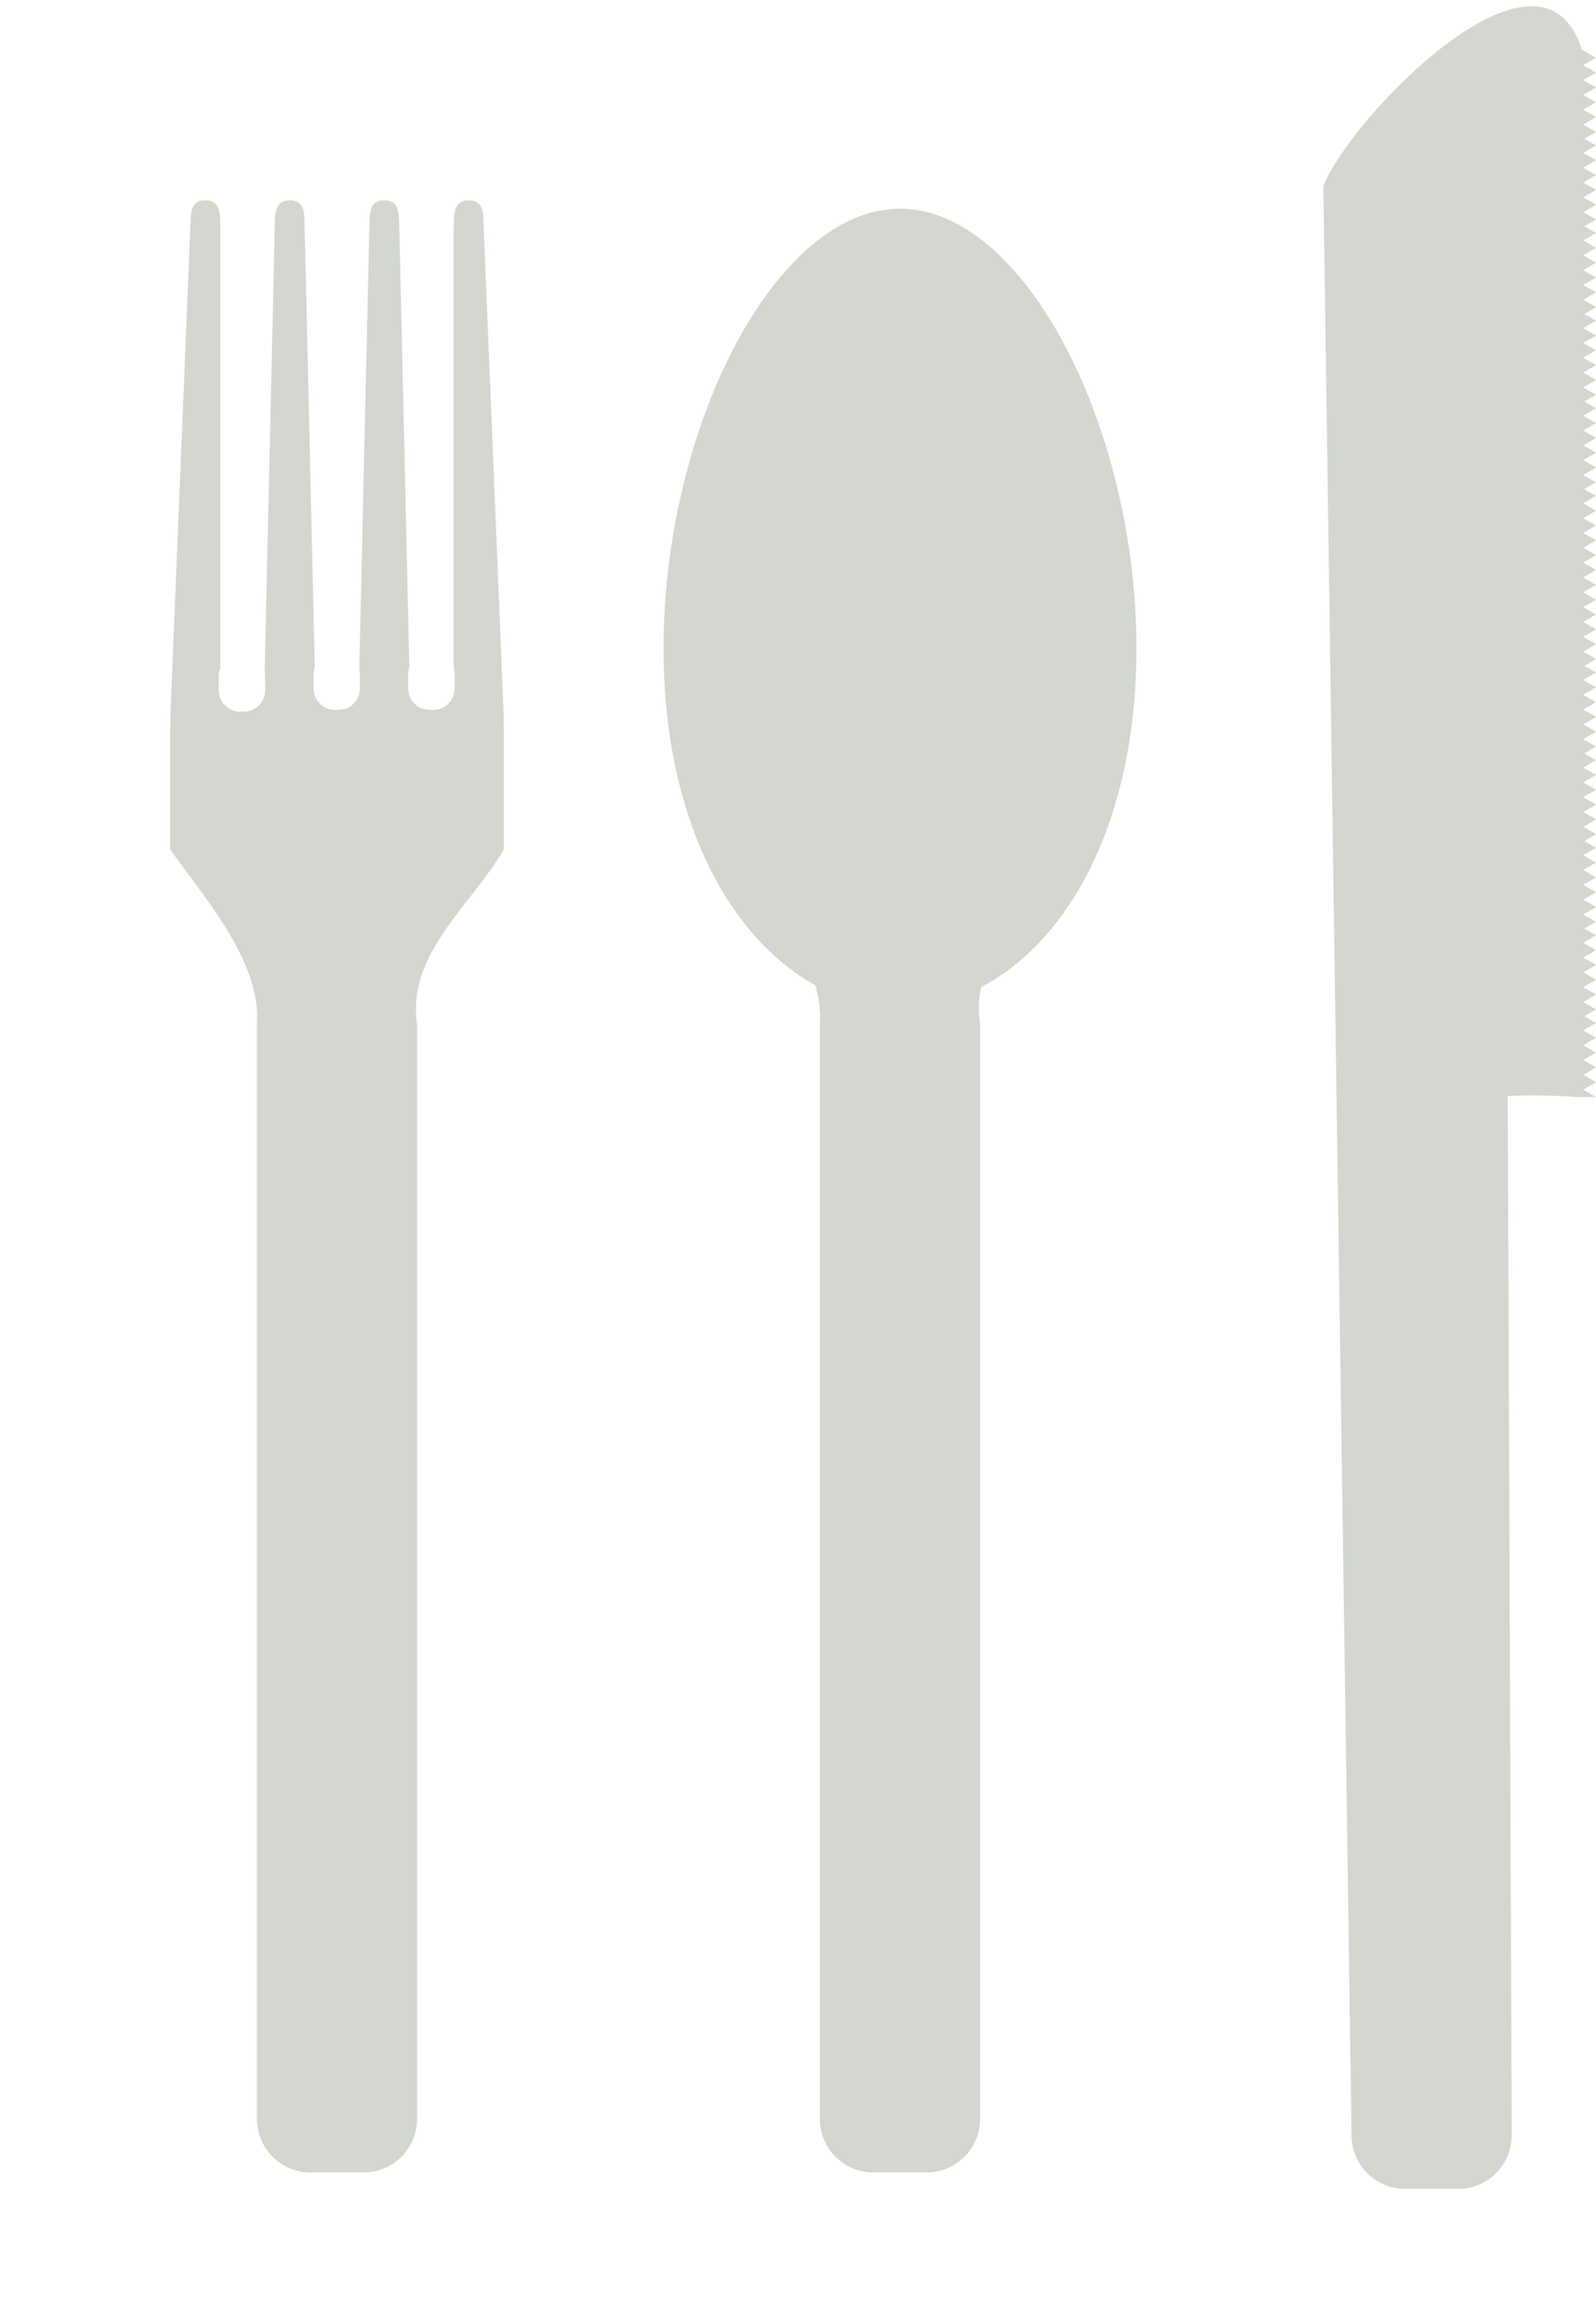 <?xml version="1.0" encoding="UTF-8" standalone="no"?>
<!-- Created with Inkscape (http://www.inkscape.org/) -->
<svg xmlns:dc="http://purl.org/dc/elements/1.1/" xmlns:cc="http://creativecommons.org/ns#" xmlns:rdf="http://www.w3.org/1999/02/22-rdf-syntax-ns#" xmlns:svg="http://www.w3.org/2000/svg" xmlns="http://www.w3.org/2000/svg" xmlns:xlink="http://www.w3.org/1999/xlink" xmlns:sodipodi="http://sodipodi.sourceforge.net/DTD/sodipodi-0.dtd" xmlns:inkscape="http://www.inkscape.org/namespaces/inkscape" width="586.125" height="844" id="svg3365" sodipodi:version="0.32" inkscape:version="0.46" sodipodi:docname="fork_spoon.svg" inkscape:output_extension="org.inkscape.output.svg.inkscape" version="1.0" inkscape:export-filename="/home/roger/mis-dibujos/open/fork_spoon.png" inkscape:export-xdpi="15.736518" inkscape:export-ydpi="15.736518">
  <defs id="defs3367">
    <linearGradient inkscape:collect="always" id="linearGradient14298">
      <stop style="stop-color: rgb(162, 166, 161); stop-opacity: 1;" offset="0" id="stop14300"/>
      <stop style="stop-color: rgb(162, 166, 161); stop-opacity: 0;" offset="1" id="stop14302"/>
    </linearGradient>
    <linearGradient inkscape:collect="always" id="linearGradient14210">
      <stop style="stop-color: rgb(238, 238, 236); stop-opacity: 1;" offset="0" id="stop14212"/>
      <stop style="stop-color: rgb(238, 238, 236); stop-opacity: 0;" offset="1" id="stop14214"/>
    </linearGradient>
    <linearGradient inkscape:collect="always" id="linearGradient4816">
      <stop style="stop-color: rgb(228, 229, 226); stop-opacity: 1;" offset="0" id="stop4818"/>
      <stop style="stop-color: rgb(228, 229, 226); stop-opacity: 0;" offset="1" id="stop4820"/>
    </linearGradient>
    <linearGradient inkscape:collect="always" id="linearGradient4801">
      <stop style="stop-color: rgb(162, 166, 161); stop-opacity: 1;" offset="0" id="stop4803"/>
      <stop style="stop-color: rgb(162, 166, 161); stop-opacity: 0;" offset="1" id="stop4805"/>
    </linearGradient>
    <linearGradient inkscape:collect="always" id="linearGradient4618">
      <stop style="stop-color: rgb(255, 255, 255); stop-opacity: 1;" offset="0" id="stop4620"/>
      <stop style="stop-color: rgb(255, 255, 255); stop-opacity: 0;" offset="1" id="stop4622"/>
    </linearGradient>
    <linearGradient inkscape:collect="always" id="linearGradient4606">
      <stop style="stop-color: rgb(158, 163, 158); stop-opacity: 1;" offset="0" id="stop4608"/>
      <stop style="stop-color: rgb(158, 163, 158); stop-opacity: 0;" offset="1" id="stop4610"/>
    </linearGradient>
    <linearGradient inkscape:collect="always" id="linearGradient4598">
      <stop style="stop-color: rgb(158, 163, 158); stop-opacity: 1;" offset="0" id="stop4600"/>
      <stop style="stop-color: rgb(158, 163, 158); stop-opacity: 0;" offset="1" id="stop4602"/>
    </linearGradient>
    <linearGradient inkscape:collect="always" id="linearGradient4590">
      <stop style="stop-color: rgb(158, 163, 158); stop-opacity: 1;" offset="0" id="stop4592"/>
      <stop style="stop-color: rgb(158, 163, 158); stop-opacity: 0;" offset="1" id="stop4594"/>
    </linearGradient>
    <linearGradient inkscape:collect="always" id="linearGradient4582">
      <stop style="stop-color: rgb(172, 176, 171); stop-opacity: 1;" offset="0" id="stop4584"/>
      <stop style="stop-color: rgb(172, 176, 171); stop-opacity: 0;" offset="1" id="stop4586"/>
    </linearGradient>
    <linearGradient inkscape:collect="always" id="linearGradient4570">
      <stop style="stop-color: rgb(46, 52, 54); stop-opacity: 1;" offset="0" id="stop4572"/>
      <stop style="stop-color: rgb(46, 52, 54); stop-opacity: 0;" offset="1" id="stop4574"/>
    </linearGradient>
    <linearGradient inkscape:collect="always" id="linearGradient4558">
      <stop style="stop-color: rgb(46, 52, 54); stop-opacity: 1;" offset="0" id="stop4560"/>
      <stop style="stop-color: rgb(46, 52, 54); stop-opacity: 0;" offset="1" id="stop4562"/>
    </linearGradient>
    <inkscape:perspective sodipodi:type="inkscape:persp3d" inkscape:vp_x="0 : 526.18109 : 1" inkscape:vp_y="0 : 1000 : 0" inkscape:vp_z="744.09448 : 526.18109 : 1" inkscape:persp3d-origin="372.04724 : 350.78739 : 1" id="perspective3373"/>
    <inkscape:perspective id="perspective3881" inkscape:persp3d-origin="159.44882 : 41.338582 : 1" inkscape:vp_z="318.89764 : 62.007874 : 1" inkscape:vp_y="0 : 1000 : 0" inkscape:vp_x="0 : 62.007874 : 1" sodipodi:type="inkscape:persp3d"/>
    <linearGradient inkscape:collect="always" xlink:href="#linearGradient4570" id="linearGradient4576" x1="216" y1="435.987" x2="216" y2="439.862" gradientUnits="userSpaceOnUse" gradientTransform="matrix(1.856, 0, 0, 1.856, -243.987, -215.718)"/>
    <linearGradient inkscape:collect="always" xlink:href="#linearGradient4570" id="linearGradient4580" gradientUnits="userSpaceOnUse" x1="216" y1="435.987" x2="216" y2="439.862" gradientTransform="matrix(1.856, 0, 0, 1.856, -243.987, -205.508)"/>
    <linearGradient inkscape:collect="always" xlink:href="#linearGradient4582" id="linearGradient4588" x1="204.344" y1="551.031" x2="208.594" y2="551.031" gradientUnits="userSpaceOnUse" gradientTransform="matrix(1.856, 0, 0, 1.856, -243.987, -215.718)"/>
    <linearGradient inkscape:collect="always" xlink:href="#linearGradient4590" id="linearGradient4596" x1="211.844" y1="551.359" x2="216.094" y2="551.359" gradientUnits="userSpaceOnUse" gradientTransform="matrix(1.856, 0, 0, 1.856, -243.987, -215.718)"/>
    <linearGradient inkscape:collect="always" xlink:href="#linearGradient4598" id="linearGradient4604" x1="219.344" y1="551.359" x2="223.594" y2="551.359" gradientUnits="userSpaceOnUse" gradientTransform="matrix(1.856, 0, 0, 1.856, -243.987, -215.718)"/>
    <linearGradient inkscape:collect="always" xlink:href="#linearGradient4606" id="linearGradient4612" x1="226.875" y1="550.938" x2="231.094" y2="550.938" gradientUnits="userSpaceOnUse" gradientTransform="matrix(1.856, 0, 0, 1.856, -243.987, -215.718)"/>
    <radialGradient inkscape:collect="always" xlink:href="#linearGradient4558" id="radialGradient4614" cx="217.491" cy="394.229" fx="217.491" fy="394.229" r="33" gradientTransform="matrix(3.925, 0.199, -0.107, 2.116, -651.579, -357.445)" gradientUnits="userSpaceOnUse"/>
    <radialGradient inkscape:collect="always" xlink:href="#linearGradient4618" id="radialGradient4624" cx="216.75" cy="371.362" fx="216.75" fy="371.362" r="28.25" gradientTransform="matrix(3.655, 2.25292e-08, 0, 0.124, -575.443, 322.353)" gradientUnits="userSpaceOnUse"/>
    <filter inkscape:collect="always" id="filter4662" x="-0.04" width="1.08" y="-0.321" height="1.643">
      <feGaussianBlur inkscape:collect="always" stdDeviation="0.937" id="feGaussianBlur4664"/>
    </filter>
    <radialGradient inkscape:collect="always" xlink:href="#linearGradient4618" id="radialGradient4702" gradientUnits="userSpaceOnUse" gradientTransform="matrix(3.655, 2.25292e-08, 0, 0.124, -575.443, 322.353)" cx="216.75" cy="371.362" fx="216.75" fy="371.362" r="28.25"/>
    <linearGradient inkscape:collect="always" xlink:href="#linearGradient4570" id="linearGradient4774" gradientUnits="userSpaceOnUse" gradientTransform="matrix(1.856, 0, 0, 1.856, -37.22, -205.508)" x1="216" y1="435.987" x2="216" y2="439.862"/>
    <linearGradient inkscape:collect="always" xlink:href="#linearGradient4570" id="linearGradient4777" gradientUnits="userSpaceOnUse" gradientTransform="matrix(1.856, 0, 0, 1.856, -37.22, -215.718)" x1="216" y1="435.987" x2="216" y2="439.862"/>
    <linearGradient inkscape:collect="always" xlink:href="#linearGradient4598" id="linearGradient4780" gradientUnits="userSpaceOnUse" gradientTransform="matrix(1.856, 0, 0, 1.856, -37.22, -215.718)" x1="219.344" y1="551.359" x2="223.594" y2="551.359"/>
    <linearGradient inkscape:collect="always" xlink:href="#linearGradient4590" id="linearGradient4783" gradientUnits="userSpaceOnUse" gradientTransform="matrix(1.856, 0, 0, 1.856, -37.22, -215.718)" x1="211.844" y1="551.359" x2="216.094" y2="551.359"/>
    <linearGradient inkscape:collect="always" xlink:href="#linearGradient4582" id="linearGradient4786" gradientUnits="userSpaceOnUse" gradientTransform="matrix(1.856, 0, 0, 1.856, -37.22, -215.718)" x1="204.344" y1="551.031" x2="208.594" y2="551.031"/>
    <linearGradient inkscape:collect="always" xlink:href="#linearGradient4606" id="linearGradient4789" gradientUnits="userSpaceOnUse" gradientTransform="matrix(1.856, 0, 0, 1.856, -37.22, -215.718)" x1="226.875" y1="550.938" x2="231.094" y2="550.938"/>
    <linearGradient inkscape:collect="always" xlink:href="#linearGradient4801" id="linearGradient4807" x1="329.875" y1="390.719" x2="329.875" y2="427.375" gradientUnits="userSpaceOnUse" gradientTransform="matrix(1.856, 0, 0, 1.856, -243.987, -215.718)"/>
    <radialGradient inkscape:collect="always" xlink:href="#linearGradient4816" id="radialGradient4822" cx="439.7" cy="352.88" fx="439.7" fy="352.88" r="46.781" gradientTransform="matrix(2.333, 0, 0, 3.062, -634.959, -721.172)" gradientUnits="userSpaceOnUse"/>
    <radialGradient inkscape:collect="always" xlink:href="#linearGradient4816" id="radialGradient4854" gradientUnits="userSpaceOnUse" gradientTransform="matrix(2.333, 0, 0, 3.062, -634.959, -721.172)" cx="439.7" cy="352.88" fx="439.7" fy="352.88" r="46.781"/>
    <linearGradient inkscape:collect="always" xlink:href="#linearGradient4606" id="linearGradient13630" gradientUnits="userSpaceOnUse" gradientTransform="matrix(1.856, 0, 0, 1.856, 166.013, -207.718)" x1="226.875" y1="550.938" x2="231.094" y2="550.938"/>
    <linearGradient inkscape:collect="always" xlink:href="#linearGradient4582" id="linearGradient13632" gradientUnits="userSpaceOnUse" gradientTransform="matrix(1.856, 0, 0, 1.856, 166.013, -207.718)" x1="204.344" y1="551.031" x2="208.594" y2="551.031"/>
    <linearGradient inkscape:collect="always" xlink:href="#linearGradient4590" id="linearGradient13634" gradientUnits="userSpaceOnUse" gradientTransform="matrix(1.856, 0, 0, 1.856, 166.013, -207.718)" x1="211.844" y1="551.359" x2="216.094" y2="551.359"/>
    <linearGradient inkscape:collect="always" xlink:href="#linearGradient4598" id="linearGradient13636" gradientUnits="userSpaceOnUse" gradientTransform="matrix(1.856, 0, 0, 1.856, 166.013, -207.718)" x1="219.344" y1="551.359" x2="223.594" y2="551.359"/>
    <linearGradient inkscape:collect="always" xlink:href="#linearGradient4570" id="linearGradient13640" gradientUnits="userSpaceOnUse" gradientTransform="matrix(1.856, 0, 0, 1.856, 166.013, -207.718)" x1="216" y1="435.987" x2="216" y2="439.862"/>
    <linearGradient inkscape:collect="always" xlink:href="#linearGradient4570" id="linearGradient13642" gradientUnits="userSpaceOnUse" gradientTransform="matrix(1.856, 0, 0, 1.856, 166.013, -197.508)" x1="216" y1="435.987" x2="216" y2="439.862"/>
    <radialGradient inkscape:collect="always" xlink:href="#linearGradient4618" id="radialGradient13696" gradientUnits="userSpaceOnUse" gradientTransform="matrix(3.655, 2.25292e-08, 0, 0.124, -575.443, 322.353)" cx="216.75" cy="371.362" fx="216.75" fy="371.362" r="28.25"/>
    <linearGradient inkscape:collect="always" xlink:href="#linearGradient14210" id="linearGradient14216" x1="672" y1="390.362" x2="710" y2="390.362" gradientUnits="userSpaceOnUse" gradientTransform="translate(-87, 2)"/>
    <radialGradient inkscape:collect="always" xlink:href="#linearGradient4618" id="radialGradient14220" gradientUnits="userSpaceOnUse" gradientTransform="matrix(3.655, 2.25292e-08, 0, 0.124, -575.443, 322.353)" cx="216.75" cy="371.362" fx="216.75" fy="371.362" r="28.25"/>
    <linearGradient inkscape:collect="always" xlink:href="#linearGradient4606" id="linearGradient14257" gradientUnits="userSpaceOnUse" gradientTransform="matrix(1.856, 0, 0, 1.856, 166.013, -207.718)" x1="226.875" y1="550.938" x2="231.094" y2="550.938"/>
    <linearGradient inkscape:collect="always" xlink:href="#linearGradient4582" id="linearGradient14259" gradientUnits="userSpaceOnUse" gradientTransform="matrix(1.856, 0, 0, 1.856, 166.013, -207.718)" x1="204.344" y1="551.031" x2="208.594" y2="551.031"/>
    <linearGradient inkscape:collect="always" xlink:href="#linearGradient4590" id="linearGradient14261" gradientUnits="userSpaceOnUse" gradientTransform="matrix(1.856, 0, 0, 1.856, 166.013, -207.718)" x1="211.844" y1="551.359" x2="216.094" y2="551.359"/>
    <linearGradient inkscape:collect="always" xlink:href="#linearGradient4598" id="linearGradient14263" gradientUnits="userSpaceOnUse" gradientTransform="matrix(1.856, 0, 0, 1.856, 166.013, -207.718)" x1="219.344" y1="551.359" x2="223.594" y2="551.359"/>
    <linearGradient inkscape:collect="always" xlink:href="#linearGradient4570" id="linearGradient14265" gradientUnits="userSpaceOnUse" gradientTransform="matrix(1.856, 0, 0, 1.856, 166.013, -207.718)" x1="216" y1="435.987" x2="216" y2="439.862"/>
    <linearGradient inkscape:collect="always" xlink:href="#linearGradient4570" id="linearGradient14267" gradientUnits="userSpaceOnUse" gradientTransform="matrix(1.856, 0, 0, 1.856, 166.013, -197.508)" x1="216" y1="435.987" x2="216" y2="439.862"/>
    <linearGradient inkscape:collect="always" xlink:href="#linearGradient14210" id="linearGradient14269" gradientUnits="userSpaceOnUse" gradientTransform="translate(-87, 2)" x1="672" y1="390.362" x2="710" y2="390.362"/>
    <radialGradient inkscape:collect="always" xlink:href="#linearGradient4618" id="radialGradient14271" gradientUnits="userSpaceOnUse" gradientTransform="matrix(3.655, 2.25292e-08, 0, 0.124, -575.443, 322.353)" cx="216.75" cy="371.362" fx="216.75" fy="371.362" r="28.25"/>
    <linearGradient inkscape:collect="always" xlink:href="#linearGradient4570" id="linearGradient14278" gradientUnits="userSpaceOnUse" gradientTransform="matrix(1.856, 0, 0, 1.856, 158.013, -199.508)" x1="216" y1="435.987" x2="216" y2="439.862"/>
    <linearGradient inkscape:collect="always" xlink:href="#linearGradient4570" id="linearGradient14281" gradientUnits="userSpaceOnUse" gradientTransform="matrix(1.856, 0, 0, 1.856, 158.013, -209.718)" x1="216" y1="435.987" x2="216" y2="439.862"/>
    <linearGradient inkscape:collect="always" xlink:href="#linearGradient4598" id="linearGradient14284" gradientUnits="userSpaceOnUse" gradientTransform="matrix(1.856, 0, 0, 1.856, 158.013, -209.718)" x1="219.344" y1="551.359" x2="223.594" y2="551.359"/>
    <linearGradient inkscape:collect="always" xlink:href="#linearGradient4590" id="linearGradient14287" gradientUnits="userSpaceOnUse" gradientTransform="matrix(1.856, 0, 0, 1.856, 158.013, -209.718)" x1="211.844" y1="551.359" x2="216.094" y2="551.359"/>
    <linearGradient inkscape:collect="always" xlink:href="#linearGradient4582" id="linearGradient14290" gradientUnits="userSpaceOnUse" gradientTransform="matrix(1.856, 0, 0, 1.856, 158.013, -209.718)" x1="204.344" y1="551.031" x2="208.594" y2="551.031"/>
    <linearGradient inkscape:collect="always" xlink:href="#linearGradient4606" id="linearGradient14293" gradientUnits="userSpaceOnUse" gradientTransform="matrix(1.856, 0, 0, 1.856, 158.013, -209.718)" x1="226.875" y1="550.938" x2="231.094" y2="550.938"/>
    <radialGradient inkscape:collect="always" xlink:href="#linearGradient4618" id="radialGradient14296" gradientUnits="userSpaceOnUse" gradientTransform="matrix(3.655, 2.25292e-08, 0, 0.124, -575.443, 322.353)" cx="216.75" cy="371.362" fx="216.75" fy="371.362" r="28.25"/>
    <linearGradient inkscape:collect="always" xlink:href="#linearGradient14298" id="linearGradient14304" x1="631.841" y1="390.362" x2="588.952" y2="390.362" gradientUnits="userSpaceOnUse" gradientTransform="matrix(-0.702, 0, 0, 1, 1020.21, 6.34925e-08)"/>
  </defs>
  <sodipodi:namedview id="base" pagecolor="#ffffff" bordercolor="#666666" borderopacity="1.0" inkscape:pageopacity="0.0" inkscape:pageshadow="2" inkscape:zoom="0.5" inkscape:cx="593.11482" inkscape:cy="608.27586" inkscape:document-units="px" inkscape:current-layer="layer1" showgrid="false" inkscape:window-width="1272" inkscape:window-height="944" inkscape:window-x="0" inkscape:window-y="0"/>
  <g inkscape:label="Capa 1" inkscape:groupmode="layer" id="layer1" transform="translate(-36, -178.362)">
    <g id="g14246">
      <path sodipodi:nodetypes="cccccccccccccccccsccccccccccsccccccccccsccccccccccc" id="rect3890" d="M 111.386,251.906 C 106.296,251.906 105.933,256.04 105.933,261.13 L 98.508,442.239 C 98.508,442.664 98.568,443.106 98.624,443.516 C 98.566,444.015 98.508,444.508 98.508,445.024 L 98.508,490.214 C 111.152,508.081 131.888,531.335 130.355,554.258 L 130.355,956.214 C 130.355,967.122 139.113,975.938 150.021,975.938 L 169.513,975.938 C 180.421,975.938 189.178,967.122 189.178,956.214 L 189.178,554.258 C 185.278,528.661 209.157,510.676 221.026,490.214 L 221.026,445.024 C 221.026,444.508 220.967,444.015 220.91,443.516 C 220.965,443.106 221.026,442.664 221.026,442.239 L 213.601,261.13 C 213.601,256.04 213.238,251.906 208.148,251.906 C 203.057,251.906 202.637,256.04 202.637,261.13 L 202.637,423.734 C 202.827,424.414 202.985,425.08 202.985,425.822 L 202.985,431.101 C 202.985,435.464 199.459,438.991 195.095,438.991 L 193.761,438.991 C 189.398,438.991 185.872,435.464 185.872,431.101 L 185.872,425.822 C 185.872,424.929 186.064,424.127 186.336,423.328 L 182.623,261.13 C 182.623,256.04 182.202,251.906 177.112,251.906 C 172.022,251.906 171.659,256.04 171.659,261.13 L 167.946,424.082 C 168.077,424.652 168.178,425.211 168.178,425.822 L 168.178,431.101 C 168.178,435.464 164.652,438.991 160.289,438.991 L 159.013,438.991 C 154.65,438.991 151.123,435.464 151.123,431.101 L 151.123,425.822 C 151.123,424.884 151.289,424.045 151.587,423.212 L 147.875,261.13 C 147.875,256.04 147.512,251.906 142.422,251.906 C 137.331,251.906 136.911,256.04 136.911,261.13 L 133.198,424.72 C 133.328,425.29 133.372,425.907 133.372,426.518 L 133.372,431.739 C 133.372,436.103 129.904,439.629 125.541,439.629 L 124.206,439.629 C 119.843,439.629 116.317,436.103 116.317,431.739 L 116.317,426.518 C 116.317,425.493 116.544,424.515 116.897,423.618 L 116.897,261.13 C 116.897,256.04 116.476,251.906 111.386,251.906 z" style="opacity: 1; fill: rgb(211, 215, 207); fill-opacity: 1; stroke: none; stroke-width: 1; stroke-linejoin: bevel; stroke-miterlimit: 4; stroke-dasharray: none; stroke-dashoffset: 0pt; stroke-opacity: 1;"/>
      <path sodipodi:nodetypes="ccccccc" id="rect4510" d="M 181.057,639.65 C 178.892,639.65 177.17,641.372 177.17,643.536 L 177.17,974.371 C 180.271,973.058 182.96,970.957 185.002,968.338 L 185.002,643.536 C 185.002,641.372 183.279,639.65 181.115,639.65 L 181.057,639.65 z" style="opacity: 1; fill: url(#linearGradient4612) rgb(0, 0, 0); fill-opacity: 1; stroke: none; stroke-width: 1; stroke-linejoin: bevel; stroke-miterlimit: 4; stroke-dasharray: none; stroke-dashoffset: 0pt; stroke-opacity: 1;"/>
      <path sodipodi:nodetypes="ccccccc" id="rect4512" d="M 139.289,639.65 C 137.125,639.65 135.344,641.372 135.344,643.536 L 135.344,969.324 C 137.469,971.717 140.17,973.592 143.234,974.719 L 143.234,643.536 C 143.234,641.372 141.512,639.65 139.347,639.65 L 139.289,639.65 z" style="opacity: 1; fill: url(#linearGradient4588) rgb(0, 0, 0); fill-opacity: 1; stroke: none; stroke-width: 1; stroke-linejoin: bevel; stroke-miterlimit: 4; stroke-dasharray: none; stroke-dashoffset: 0pt; stroke-opacity: 1;"/>
      <path sodipodi:nodetypes="cccccccc" id="rect4514" d="M 153.212,639.65 C 151.047,639.65 149.267,641.372 149.267,643.536 L 149.267,975.879 C 149.518,975.889 149.768,975.938 150.021,975.938 L 157.156,975.938 L 157.156,643.536 C 157.156,641.372 155.434,639.65 153.27,639.65 L 153.212,639.65 z" style="opacity: 1; fill: url(#linearGradient4596) rgb(0, 0, 0); fill-opacity: 1; stroke: none; stroke-width: 1; stroke-linejoin: bevel; stroke-miterlimit: 4; stroke-dasharray: none; stroke-dashoffset: 0pt; stroke-opacity: 1;"/>
      <path sodipodi:nodetypes="cccccccc" id="rect4516" d="M 167.134,639.65 C 164.97,639.65 163.19,641.372 163.19,643.536 L 163.19,975.938 L 169.513,975.938 C 170.039,975.938 170.563,975.862 171.079,975.821 L 171.079,643.536 C 171.079,641.372 169.357,639.65 167.192,639.65 L 167.134,639.65 z" style="opacity: 1; fill: url(#linearGradient4604) rgb(0, 0, 0); fill-opacity: 1; stroke: none; stroke-width: 1; stroke-linejoin: bevel; stroke-miterlimit: 4; stroke-dasharray: none; stroke-dashoffset: 0pt; stroke-opacity: 1;"/>
      <path id="path4542" d="M 98.491,449.915 C 98.491,449.954 98.491,449.991 98.491,450.031 L 98.491,495.221 C 111.136,513.088 131.872,536.342 130.339,559.265 L 130.339,589.721 L 189.162,589.721 L 189.162,559.265 C 185.262,533.668 209.14,515.683 221.01,495.221 L 221.01,450.031 C 221.01,449.991 221.011,449.954 221.01,449.915 L 98.491,449.915 z" style="opacity: 0.32; fill: url(#radialGradient4614) rgb(0, 0, 0); fill-opacity: 1; stroke: none; stroke-width: 1; stroke-linejoin: bevel; stroke-miterlimit: 4; stroke-dasharray: none; stroke-dashoffset: 0pt; stroke-opacity: 1;"/>
      <rect ry="3.907" y="593.623" x="132.386" height="9.282" width="54.762" id="rect4568" style="opacity: 0.32; fill: url(#linearGradient4576) rgb(0, 0, 0); fill-opacity: 1; stroke: none; stroke-width: 1; stroke-linejoin: bevel; stroke-miterlimit: 4; stroke-dasharray: none; stroke-dashoffset: 0pt; stroke-opacity: 1;"/>
      <rect style="opacity: 0.32; fill: url(#linearGradient4580) rgb(0, 0, 0); fill-opacity: 1; stroke: none; stroke-width: 1; stroke-linejoin: bevel; stroke-miterlimit: 4; stroke-dasharray: none; stroke-dashoffset: 0pt; stroke-opacity: 1;" id="rect4578" width="54.762" height="9.282" x="132.386" y="603.833" ry="3.907"/>
      <rect transform="matrix(2.136, 0, 0, -1.856, -304.056, 1154.68)" ry="2.105" y="364.862" x="188.5" height="7" width="56.5" id="rect4616" style="opacity: 0.694; fill: url(#radialGradient4624) rgb(0, 0, 0); fill-opacity: 1; stroke: none; stroke-width: 1; stroke-linejoin: bevel; stroke-miterlimit: 4; stroke-dasharray: none; stroke-dashoffset: 0pt; stroke-opacity: 1; filter: url(#filter4662);"/>
    </g>
    <g id="g14234">
      <path id="path4670" d="M 366.517,254.981 C 320.623,254.981 279.675,335.531 279.675,416.483 C 279.675,478.372 303.64,522.616 335.423,540.045 C 336.745,544.767 337.423,549.514 337.106,554.258 L 337.106,956.214 C 337.106,967.122 345.863,975.938 356.771,975.938 L 376.263,975.938 C 387.171,975.938 395.928,967.122 395.928,956.214 L 395.928,554.258 C 395.207,549.523 395.407,545.019 396.334,540.741 C 428.779,523.831 453.359,479.235 453.359,416.483 C 453.359,335.531 412.411,254.981 366.517,254.981 z" style="fill: rgb(211, 215, 207); fill-opacity: 1; stroke: none; stroke-width: 1; stroke-linejoin: bevel; stroke-miterlimit: 4; stroke-dasharray: none; stroke-dashoffset: 0pt; stroke-opacity: 1;"/>
      <path style="fill: url(#linearGradient4789) rgb(0, 0, 0); fill-opacity: 1; stroke: none; stroke-width: 1; stroke-linejoin: bevel; stroke-miterlimit: 4; stroke-dasharray: none; stroke-dashoffset: 0pt; stroke-opacity: 1;" d="M 387.824,639.65 C 385.66,639.65 383.937,641.372 383.937,643.536 L 383.937,974.371 C 387.038,973.058 389.728,970.957 391.769,968.338 L 391.769,643.536 C 391.769,641.372 390.047,639.65 387.882,639.65 L 387.824,639.65 z" id="path4672" sodipodi:nodetypes="ccccccc"/>
      <path style="fill: url(#linearGradient4786) rgb(0, 0, 0); fill-opacity: 1; stroke: none; stroke-width: 1; stroke-linejoin: bevel; stroke-miterlimit: 4; stroke-dasharray: none; stroke-dashoffset: 0pt; stroke-opacity: 1;" d="M 346.056,639.65 C 343.892,639.65 342.112,641.372 342.112,643.536 L 342.112,969.324 C 344.237,971.717 346.938,973.592 350.001,974.719 L 350.001,643.536 C 350.001,641.372 348.279,639.65 346.115,639.65 L 346.056,639.65 z" id="path4674" sodipodi:nodetypes="ccccccc"/>
      <path style="fill: url(#linearGradient4783) rgb(0, 0, 0); fill-opacity: 1; stroke: none; stroke-width: 1; stroke-linejoin: bevel; stroke-miterlimit: 4; stroke-dasharray: none; stroke-dashoffset: 0pt; stroke-opacity: 1;" d="M 359.979,639.65 C 357.815,639.65 356.034,641.372 356.034,643.536 L 356.034,975.879 C 356.285,975.889 356.535,975.938 356.788,975.938 L 363.924,975.938 L 363.924,643.536 C 363.924,641.372 362.201,639.65 360.037,639.65 L 359.979,639.65 z" id="path4676" sodipodi:nodetypes="cccccccc"/>
      <path style="fill: url(#linearGradient4780) rgb(0, 0, 0); fill-opacity: 1; stroke: none; stroke-width: 1; stroke-linejoin: bevel; stroke-miterlimit: 4; stroke-dasharray: none; stroke-dashoffset: 0pt; stroke-opacity: 1;" d="M 373.902,639.65 C 371.737,639.65 369.957,641.372 369.957,643.536 L 369.957,975.938 L 376.28,975.938 C 376.806,975.938 377.331,975.862 377.846,975.821 L 377.846,643.536 C 377.846,641.372 376.124,639.65 373.96,639.65 L 373.902,639.65 z" id="path4678" sodipodi:nodetypes="cccccccc"/>
      <rect style="opacity: 0.32; fill: url(#linearGradient4777) rgb(0, 0, 0); fill-opacity: 1; stroke: none; stroke-width: 1; stroke-linejoin: bevel; stroke-miterlimit: 4; stroke-dasharray: none; stroke-dashoffset: 0pt; stroke-opacity: 1;" id="rect4682" width="54.762" height="9.282" x="339.153" y="593.623" ry="3.907"/>
      <rect ry="3.907" y="603.833" x="339.153" height="9.282" width="54.762" id="rect4684" style="opacity: 0.32; fill: url(#linearGradient4774) rgb(0, 0, 0); fill-opacity: 1; stroke: none; stroke-width: 1; stroke-linejoin: bevel; stroke-miterlimit: 4; stroke-dasharray: none; stroke-dashoffset: 0pt; stroke-opacity: 1;"/>
      <path id="path4793" d="M 368.373,254.981 C 322.48,254.981 281.531,335.531 281.531,416.483 C 281.531,478.372 305.496,522.616 337.28,540.045 C 338.601,544.767 339.279,549.514 338.962,554.258 L 338.962,572.995 L 397.785,572.995 L 397.785,554.258 C 397.063,549.523 397.263,545.019 398.191,540.741 C 430.636,523.831 455.215,479.235 455.215,416.483 C 455.215,335.531 414.267,254.981 368.373,254.981 z" style="fill: url(#linearGradient4807) rgb(0, 0, 0); fill-opacity: 1; stroke: none; stroke-width: 1; stroke-linejoin: bevel; stroke-miterlimit: 4; stroke-dasharray: none; stroke-dashoffset: 0pt; stroke-opacity: 1;"/>
      <path id="path4809" d="M 368.373,256.837 C 322.48,256.837 281.531,337.388 281.531,418.339 C 281.531,480.228 305.496,524.473 337.28,541.902 C 337.41,542.366 337.51,542.829 337.628,543.294 L 398.075,543.294 C 398.12,543.064 398.141,542.826 398.191,542.598 C 430.636,525.687 455.215,481.091 455.215,418.339 C 455.215,337.388 414.267,256.837 368.373,256.837 z" style="fill: url(#radialGradient4822) rgb(0, 0, 0); fill-opacity: 1; stroke: none; stroke-width: 1; stroke-linejoin: bevel; stroke-miterlimit: 4; stroke-dasharray: none; stroke-dashoffset: 0pt; stroke-opacity: 1;"/>
      <path style="opacity: 0.493; fill: url(#radialGradient4854) rgb(0, 0, 0); fill-opacity: 1; stroke: none; stroke-width: 1; stroke-linejoin: bevel; stroke-miterlimit: 4; stroke-dasharray: none; stroke-dashoffset: 0pt; stroke-opacity: 1;" d="M 368.373,256.837 C 322.48,256.837 281.531,337.388 281.531,418.339 C 281.531,480.228 305.496,524.473 337.28,541.902 C 337.41,542.366 337.51,542.829 337.628,543.294 L 398.075,543.294 C 398.12,543.064 398.141,542.826 398.191,542.598 C 430.636,525.687 455.215,481.091 455.215,418.339 C 455.215,337.388 414.267,256.837 368.373,256.837 z" id="path4824"/>
    </g>
    <path style="fill: rgb(211, 215, 207); fill-opacity: 1; stroke: none; stroke-width: 1; stroke-linejoin: bevel; stroke-miterlimit: 4; stroke-dasharray: none; stroke-dashoffset: 0pt; stroke-opacity: 1;" d="M 522,246.719 L 532.344,962.219 C 532.344,973.127 541.123,981.938 552.031,981.938 L 571.5,981.938 C 582.408,981.938 591.188,973.127 591.188,962.219 L 589.688,580.75 C 600.426,580.246 609.107,580.739 614.906,581.094 L 614.906,581.156 L 622.125,581.094 L 618.5,579.031 L 617.406,578.406 L 618.531,577.781 L 622.125,575.656 L 618.5,573.594 L 617.406,572.969 L 618.531,572.344 L 622.125,570.219 L 618.5,568.156 L 617.406,567.531 L 618.531,566.875 L 622.125,564.781 L 618.5,562.719 L 617.406,562.094 L 618.531,561.438 L 622.125,559.344 L 618.5,557.281 L 617.406,556.656 L 618.531,556 L 622.125,553.906 L 618.5,551.844 L 617.812,551.438 L 618.531,551.031 L 622.125,548.938 L 618.5,546.875 L 617.406,546.25 L 618.531,545.594 L 622.125,543.5 L 618.5,541.406 L 617.406,540.812 L 618.531,540.156 L 622.125,538.062 L 618.5,535.969 L 617.406,535.344 L 618.531,534.719 L 622.125,532.625 L 618.5,530.531 L 617.406,529.906 L 618.531,529.281 L 622.125,527.188 L 618.5,525.094 L 617.406,524.469 L 618.531,523.844 L 622.125,521.719 L 618.5,519.656 L 617.812,519.281 L 618.531,518.875 L 622.125,516.781 L 618.5,514.719 L 617.406,514.094 L 618.531,513.438 L 622.125,511.344 L 618.5,509.25 L 617.406,508.656 L 618.531,508 L 622.125,505.906 L 618.5,503.812 L 617.406,503.188 L 618.531,502.562 L 622.125,500.469 L 618.5,498.375 L 617.406,497.75 L 618.531,497.125 L 622.125,495.031 L 618.5,492.938 L 617.406,492.312 L 618.531,491.688 L 622.125,489.562 L 618.5,487.5 L 617.812,487.125 L 618.531,486.719 L 622.125,484.594 L 618.5,482.531 L 617.406,481.906 L 618.531,481.281 L 622.125,479.156 L 618.5,477.094 L 617.406,476.469 L 618.531,475.844 L 622.125,473.719 L 618.5,471.656 L 617.406,471.031 L 618.531,470.375 L 622.125,468.281 L 618.5,466.219 L 617.406,465.594 L 618.531,464.938 L 622.125,462.844 L 618.5,460.781 L 617.406,460.156 L 618.531,459.5 L 622.125,457.406 L 618.5,455.344 L 617.812,454.969 L 618.531,454.562 L 622.125,452.438 L 618.5,450.375 L 617.406,449.75 L 618.531,449.125 L 622.125,447 L 618.5,444.938 L 617.406,444.312 L 618.531,443.688 L 622.125,441.562 L 618.5,439.5 L 617.406,438.875 L 618.531,438.219 L 622.125,436.125 L 618.5,434.062 L 617.406,433.438 L 618.531,432.781 L 622.125,430.688 L 618.5,428.625 L 617.406,428 L 618.531,427.344 L 622.125,425.25 L 618.5,423.188 L 617.812,422.812 L 618.531,422.375 L 622.125,420.281 L 618.5,418.219 L 617.406,417.594 L 618.531,416.938 L 622.125,414.844 L 618.5,412.75 L 617.406,412.156 L 618.531,411.5 L 622.125,409.406 L 618.5,407.312 L 617.406,406.688 L 618.531,406.062 L 622.125,403.969 L 618.5,401.875 L 617.406,401.25 L 618.531,400.625 L 622.125,398.531 L 618.5,396.438 L 617.406,395.812 L 618.531,395.188 L 622.125,393.062 L 618.5,391 L 617.406,390.375 L 618.531,389.719 L 622.125,387.594 L 618.5,385.531 L 617.406,384.906 L 618.531,384.281 L 622.125,382.156 L 618.5,380.094 L 617.406,379.469 L 618.531,378.844 L 622.125,376.719 L 618.5,374.656 L 617.406,374.031 L 618.531,373.375 L 622.125,371.281 L 618.5,369.219 L 617.406,368.594 L 618.531,367.938 L 622.125,365.844 L 618.5,363.781 L 617.406,363.156 L 618.531,362.5 L 622.125,360.406 L 618.5,358.344 L 617.812,357.938 L 618.531,357.531 L 622.125,355.438 L 618.5,353.375 L 617.406,352.75 L 618.531,352.094 L 622.125,350 L 618.5,347.906 L 617.406,347.312 L 618.531,346.656 L 622.125,344.562 L 618.5,342.469 L 617.406,341.844 L 618.531,341.219 L 622.125,339.125 L 618.5,337.031 L 617.406,336.406 L 618.531,335.781 L 622.125,333.688 L 618.5,331.594 L 617.406,330.969 L 618.531,330.344 L 622.125,328.219 L 618.5,326.156 L 617.812,325.781 L 618.531,325.375 L 622.125,323.281 L 618.5,321.219 L 617.406,320.594 L 618.531,319.938 L 622.125,317.844 L 618.5,315.75 L 617.406,315.156 L 618.531,314.5 L 622.125,312.406 L 618.5,310.312 L 617.406,309.688 L 618.531,309.062 L 622.125,306.969 L 618.5,304.875 L 617.406,304.25 L 618.531,303.625 L 622.125,301.531 L 618.5,299.438 L 617.406,298.812 L 618.531,298.188 L 622.125,296.062 L 618.5,294 L 617.812,293.625 L 618.531,293.219 L 622.125,291.094 L 618.5,289.031 L 617.406,288.406 L 618.531,287.781 L 622.125,285.656 L 618.5,283.594 L 617.406,282.969 L 618.531,282.344 L 622.125,280.219 L 618.5,278.156 L 617.406,277.531 L 618.531,276.875 L 622.125,274.781 L 618.5,272.719 L 617.406,272.094 L 618.531,271.438 L 622.125,269.344 L 618.5,267.281 L 617.406,266.656 L 618.531,266 L 622.125,263.906 L 618.5,261.844 L 617.812,261.469 L 618.531,261.062 L 622.125,258.938 L 618.5,256.875 L 617.406,256.25 L 618.531,255.625 L 622.125,253.5 L 618.5,251.438 L 617.406,250.812 L 618.531,250.188 L 622.125,248.062 L 618.5,246 L 617.406,245.375 L 618.531,244.719 L 622.125,242.625 L 618.5,240.562 L 617.406,239.938 L 618.531,239.281 L 622.125,237.188 L 618.5,235.125 L 617.406,234.5 L 618.531,233.844 L 622.125,231.75 L 618.5,229.688 L 617.812,229.312 L 618.531,228.875 L 622.125,226.781 L 618.5,224.719 L 617.406,224.094 L 618.531,223.438 L 622.125,221.344 L 618.5,219.25 L 617.406,218.656 L 618.531,218 L 622.125,215.906 L 618.5,213.812 L 617.531,213.281 C 617.532,213.218 617.561,213.157 617.562,213.094 L 618.531,212.562 L 622.125,210.469 L 618.5,208.375 L 617.562,207.844 C 617.562,207.782 617.563,207.718 617.562,207.656 L 618.531,207.125 L 622.125,205.031 L 618.5,202.938 L 617.406,202.312 L 618.531,201.688 L 622.125,199.562 L 618.5,197.5 L 616.906,196.594 C 601.876,148.526 531.414,222.193 522,246.719 z" id="path13612" sodipodi:nodetypes="cccccccccccccccccccccccccccccccccccccccccccccccccccccccccccccccccccccccccccccccccccccccccccccccccccccccccccccccccccccccccccccccccccccccccccccccccccccccccccccccccccccccccccccccccccccccccccccccccccccccccccccccccccccccccccccccccccccccccccccccccccccccccccccccccccccccccccccccccccccccccccccccccccccccccc"/>
    <path sodipodi:nodetypes="ccccccc" id="path13614" d="M 583.057,645.65 C 580.892,645.65 579.17,647.372 579.17,649.536 L 579.17,980.371 C 582.271,979.058 584.96,976.957 587.002,974.338 L 587.002,649.536 C 587.002,647.372 585.279,645.65 583.115,645.65 L 583.057,645.65 z" style="fill: url(#linearGradient14293) rgb(0, 0, 0); fill-opacity: 1; stroke: none; stroke-width: 1; stroke-linejoin: bevel; stroke-miterlimit: 4; stroke-dasharray: none; stroke-dashoffset: 0pt; stroke-opacity: 1;"/>
    <path sodipodi:nodetypes="ccccccc" id="path13616" d="M 541.289,645.65 C 539.125,645.65 537.344,647.372 537.344,649.536 L 537.344,975.324 C 539.469,977.717 542.17,979.592 545.234,980.719 L 545.234,649.536 C 545.234,647.372 543.512,645.65 541.347,645.65 L 541.289,645.65 z" style="fill: url(#linearGradient14290) rgb(0, 0, 0); fill-opacity: 1; stroke: none; stroke-width: 1; stroke-linejoin: bevel; stroke-miterlimit: 4; stroke-dasharray: none; stroke-dashoffset: 0pt; stroke-opacity: 1;"/>
    <path sodipodi:nodetypes="cccccccc" id="path13618" d="M 555.212,645.65 C 553.047,645.65 551.267,647.372 551.267,649.536 L 551.267,981.879 C 551.518,981.889 551.768,981.938 552.021,981.938 L 559.156,981.938 L 559.156,649.536 C 559.156,647.372 557.434,645.65 555.27,645.65 L 555.212,645.65 z" style="fill: url(#linearGradient14287) rgb(0, 0, 0); fill-opacity: 1; stroke: none; stroke-width: 1; stroke-linejoin: bevel; stroke-miterlimit: 4; stroke-dasharray: none; stroke-dashoffset: 0pt; stroke-opacity: 1;"/>
    <path sodipodi:nodetypes="cccccccc" id="path13620" d="M 569.134,645.65 C 566.97,645.65 565.189,647.372 565.189,649.536 L 565.189,981.938 L 571.513,981.938 C 572.039,981.938 572.563,981.862 573.079,981.821 L 573.079,649.536 C 573.079,647.372 571.357,645.65 569.192,645.65 L 569.134,645.65 z" style="fill: url(#linearGradient14284) rgb(0, 0, 0); fill-opacity: 1; stroke: none; stroke-width: 1; stroke-linejoin: bevel; stroke-miterlimit: 4; stroke-dasharray: none; stroke-dashoffset: 0pt; stroke-opacity: 1;"/>
    <rect ry="3.907" y="599.623" x="534.386" height="9.282" width="54.762" id="rect13624" style="opacity: 0.32; fill: url(#linearGradient14281) rgb(0, 0, 0); fill-opacity: 1; stroke: none; stroke-width: 1; stroke-linejoin: bevel; stroke-miterlimit: 4; stroke-dasharray: none; stroke-dashoffset: 0pt; stroke-opacity: 1;"/>
    <rect style="opacity: 0.32; fill: url(#linearGradient14278) rgb(0, 0, 0); fill-opacity: 1; stroke: none; stroke-width: 1; stroke-linejoin: bevel; stroke-miterlimit: 4; stroke-dasharray: none; stroke-dashoffset: 0pt; stroke-opacity: 1;" id="rect13626" width="54.762" height="9.282" x="534.386" y="609.833" ry="3.907"/>
    <path style="opacity: 0.57; fill: url(#linearGradient14304) rgb(0, 0, 0); fill-opacity: 1; stroke: none; stroke-width: 20; stroke-linejoin: bevel; stroke-miterlimit: 4; stroke-dashoffset: 0pt; stroke-opacity: 1;" d="M 588.314,576.455 C 588.314,578.62 589.537,580.362 591.057,580.362 L 612.256,574.362 C 613.776,574.362 615,572.62 615,570.455 L 615,220.269 C 615,218.105 613.776,216.362 612.256,216.362 L 590.355,200.362" id="rect13698" sodipodi:nodetypes="ccccccc"/>
  </g>
</svg>